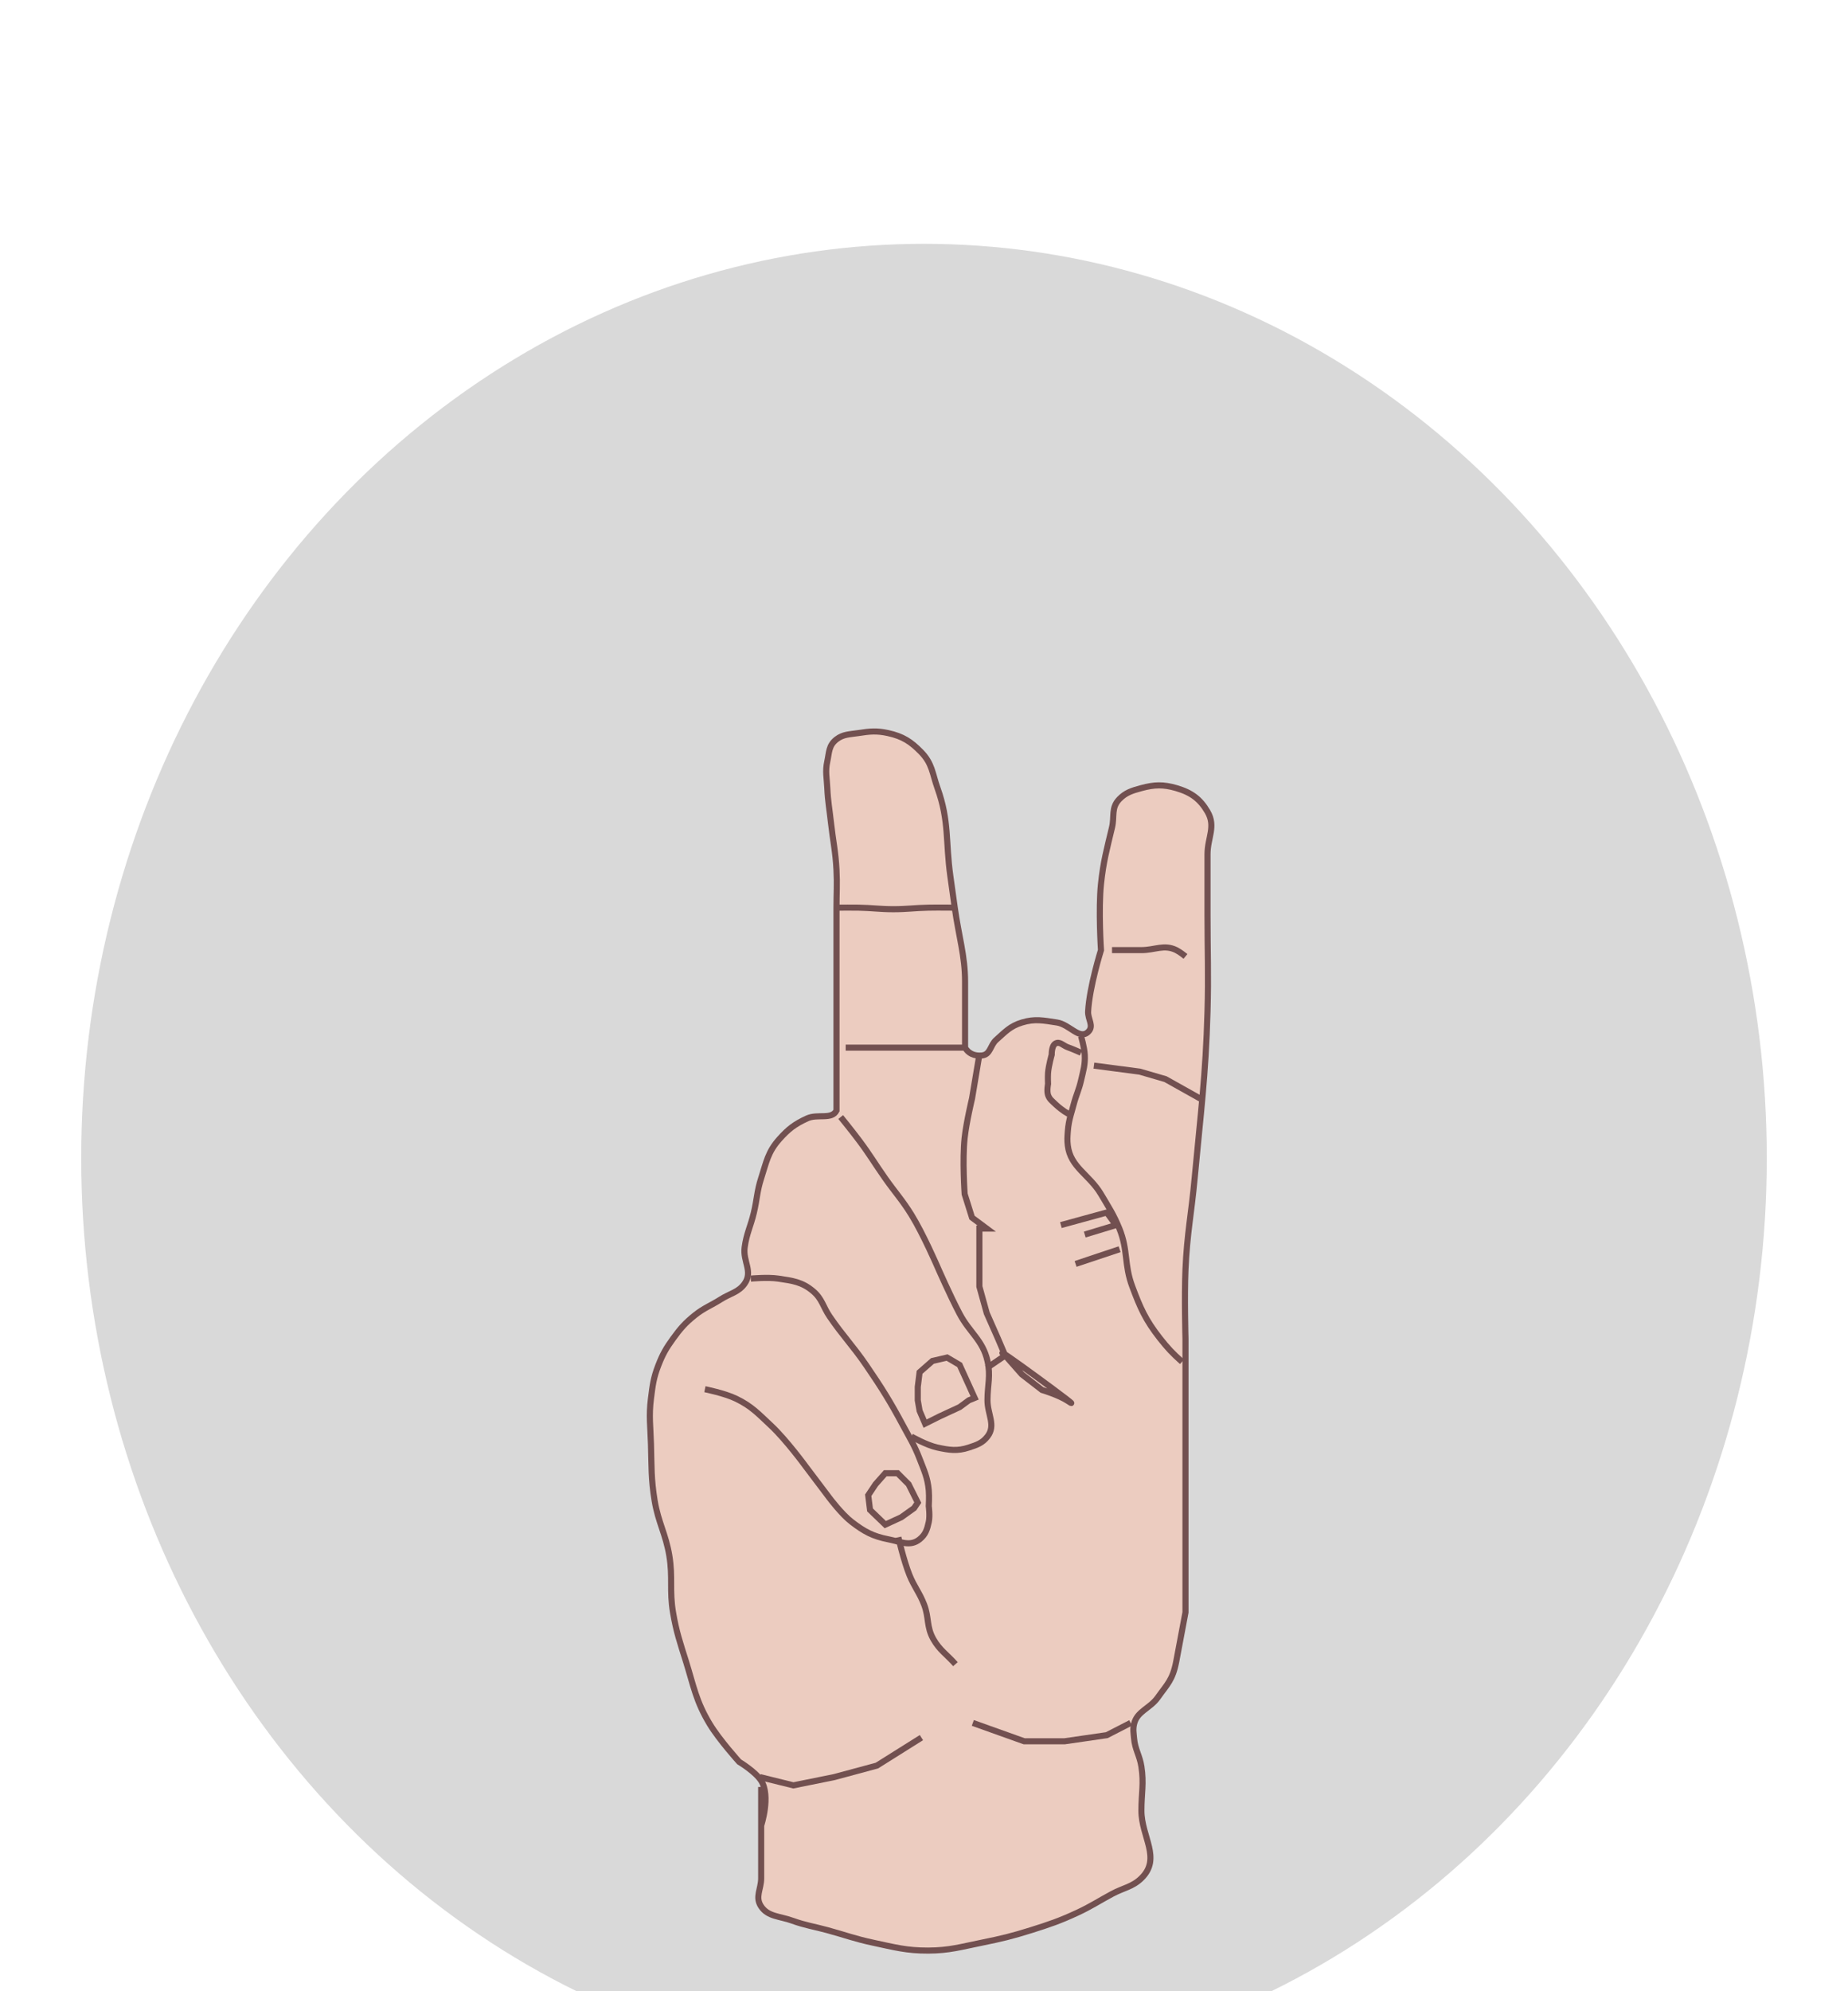 <svg width="91" height="98" viewBox="0 0 91 98" fill="none" xmlns="http://www.w3.org/2000/svg">
<g filter="url(#filter0_dd_140_48)">
<g filter="url(#filter1_d_140_48)">
<ellipse cx="45.5" cy="45" rx="41.5" ry="45" fill="#D9D9D9"/>
</g>
<g filter="url(#filter2_ddd_140_48)">
<path d="M37.482 72.439V70.581V69.845C37.482 69.845 37.963 68.396 37.482 67.639C37.196 67.188 36.397 66.71 36.397 66.71C36.397 66.71 35.417 65.626 34.95 64.852C34.268 63.722 34.158 62.983 33.774 61.755C33.483 60.827 33.302 60.306 33.141 59.355C32.958 58.276 33.138 57.647 32.96 56.568C32.782 55.493 32.414 54.933 32.236 53.858C32.058 52.779 32.087 52.161 32.055 51.071C32.03 50.194 31.945 49.697 32.055 48.826C32.137 48.183 32.178 47.813 32.417 47.2C32.627 46.661 32.791 46.366 33.141 45.884C33.499 45.391 33.73 45.119 34.226 44.723C34.671 44.368 35.004 44.258 35.492 43.948C35.958 43.653 36.37 43.6 36.668 43.174C37.086 42.578 36.577 42.085 36.668 41.394C36.758 40.716 36.961 40.359 37.12 39.69C37.279 39.028 37.271 38.639 37.482 37.987C37.737 37.203 37.807 36.697 38.387 36.052C38.814 35.576 39.125 35.328 39.743 35.045C40.266 34.806 40.951 35.122 41.191 34.658V33.961V31.948V29.471V27.071V25.058V24.671C41.191 23.945 41.228 23.538 41.191 22.813C41.144 21.902 41.02 21.398 40.919 20.491C40.846 19.826 40.769 19.455 40.738 18.787C40.715 18.274 40.629 17.977 40.738 17.471C40.834 17.029 40.801 16.689 41.191 16.387C41.522 16.131 41.836 16.146 42.276 16.078C42.832 15.991 43.175 15.959 43.723 16.078C44.464 16.239 44.86 16.506 45.351 17.007C45.912 17.578 45.91 18.073 46.165 18.787C46.75 20.419 46.559 21.429 46.798 23.123C46.884 23.727 46.931 24.066 47.014 24.671C47.213 26.092 47.522 27.04 47.522 28.31V31.561C47.681 31.841 47.974 31.98 48.336 31.948C48.786 31.909 48.745 31.452 49.06 31.174C49.498 30.788 49.734 30.504 50.326 30.323C50.958 30.129 51.383 30.223 52.044 30.323C52.672 30.417 53.157 31.193 53.582 30.787C53.888 30.494 53.562 30.173 53.582 29.781C53.643 28.584 54.215 26.761 54.215 26.761C54.215 26.761 54.084 24.775 54.215 23.51C54.329 22.411 54.501 21.804 54.758 20.723C54.888 20.176 54.704 19.758 55.12 19.329C55.433 19.006 55.737 18.914 56.205 18.787C56.845 18.614 57.288 18.602 57.924 18.787C58.682 19.008 59.103 19.335 59.461 19.948C59.887 20.679 59.461 21.223 59.461 22.039V25.058C59.461 26.902 59.513 27.937 59.461 29.781C59.371 32.992 59.124 34.785 58.828 37.987C58.666 39.742 58.452 40.719 58.376 42.477C58.318 43.807 58.376 45.884 58.376 45.884V50.219V53.626V56.8V59.355L57.924 61.755C57.747 62.692 57.475 62.886 57.019 63.535C56.63 64.09 55.985 64.216 55.843 64.852C55.783 65.119 55.821 65.277 55.843 65.548C55.89 66.104 56.119 66.389 56.205 66.942C56.335 67.781 56.205 68.263 56.205 69.11C56.205 70.41 57.206 71.46 56.205 72.439C55.766 72.868 55.322 72.909 54.758 73.213C54.086 73.574 53.737 73.818 53.039 74.142C52.191 74.535 51.684 74.709 50.778 74.993C49.845 75.287 49.304 75.418 48.336 75.613C47.324 75.816 46.752 75.995 45.713 76C44.639 76.005 44.042 75.834 43 75.613C42.1 75.422 41.622 75.234 40.738 74.993C40.068 74.811 39.669 74.762 39.02 74.529C38.394 74.303 37.821 74.336 37.482 73.832C37.165 73.36 37.482 72.983 37.482 72.439Z" fill="#ECCCC0"/>
<path d="M37.482 67.948C37.482 67.948 37.482 68.656 37.482 69.11C37.482 69.397 37.482 69.845 37.482 69.845M47.522 31.561C47.681 31.841 47.974 31.98 48.336 31.948C48.786 31.909 48.745 31.452 49.06 31.174C49.498 30.788 49.734 30.504 50.326 30.323C50.958 30.129 51.383 30.223 52.044 30.323C52.672 30.417 53.157 31.193 53.582 30.787C53.888 30.494 53.562 30.173 53.582 29.781C53.643 28.584 54.215 26.761 54.215 26.761C54.215 26.761 54.084 24.775 54.215 23.51C54.329 22.411 54.501 21.804 54.758 20.723C54.888 20.176 54.704 19.758 55.12 19.329C55.433 19.006 55.737 18.914 56.205 18.787C56.845 18.614 57.288 18.602 57.924 18.787C58.682 19.008 59.103 19.335 59.461 19.948C59.887 20.679 59.461 21.223 59.461 22.039C59.461 23.218 59.461 23.879 59.461 25.058C59.461 26.902 59.513 27.937 59.461 29.781C59.371 32.992 59.124 34.785 58.828 37.987C58.666 39.742 58.452 40.719 58.376 42.477C58.318 43.807 58.376 45.884 58.376 45.884V50.219V53.626V56.8V59.355C58.199 60.292 58.1 60.818 57.924 61.755C57.747 62.692 57.475 62.886 57.019 63.535C56.63 64.09 55.985 64.216 55.843 64.852C55.783 65.119 55.821 65.277 55.843 65.548C55.89 66.104 56.119 66.389 56.205 66.942C56.335 67.781 56.205 68.263 56.205 69.11C56.205 70.41 57.206 71.46 56.205 72.439C55.766 72.868 55.322 72.909 54.758 73.213C54.086 73.574 53.737 73.818 53.039 74.142C52.191 74.535 51.684 74.709 50.778 74.993C49.845 75.287 49.304 75.418 48.336 75.613C47.324 75.816 46.752 75.995 45.713 76C44.639 76.005 44.042 75.834 43 75.613C42.1 75.422 41.622 75.234 40.738 74.993C40.068 74.811 39.669 74.762 39.02 74.529C38.394 74.303 37.821 74.336 37.482 73.832C37.165 73.36 37.482 72.983 37.482 72.439C37.482 71.713 37.482 71.306 37.482 70.581C37.482 70.293 37.482 69.845 37.482 69.845M47.522 31.561C47.522 30.292 47.522 29.58 47.522 28.31C47.522 27.04 47.213 26.092 47.014 24.671M47.522 31.561C46.816 31.561 46.419 31.561 45.713 31.561C44.653 31.561 44.059 31.561 43 31.561C42.47 31.561 42.173 31.561 41.643 31.561M37.482 69.845C37.482 69.845 37.963 68.396 37.482 67.639C37.196 67.188 36.397 66.71 36.397 66.71C36.397 66.71 35.417 65.626 34.95 64.852C34.268 63.722 34.158 62.983 33.774 61.755C33.483 60.827 33.302 60.306 33.141 59.355C32.958 58.276 33.138 57.647 32.96 56.568C32.782 55.493 32.414 54.933 32.236 53.858C32.058 52.779 32.087 52.161 32.055 51.071C32.03 50.194 31.945 49.697 32.055 48.826C32.137 48.183 32.178 47.813 32.417 47.2C32.627 46.661 32.791 46.366 33.141 45.884C33.499 45.391 33.73 45.119 34.226 44.723C34.671 44.368 35.004 44.258 35.492 43.948C35.958 43.653 36.37 43.6 36.668 43.174C37.086 42.578 36.577 42.085 36.668 41.394C36.758 40.716 36.961 40.359 37.12 39.69C37.279 39.028 37.271 38.639 37.482 37.987C37.737 37.203 37.807 36.697 38.387 36.052C38.814 35.576 39.125 35.328 39.743 35.045C40.266 34.806 40.951 35.122 41.191 34.658V33.961C41.191 33.961 41.191 32.735 41.191 31.948C41.191 30.981 41.191 30.439 41.191 29.471C41.191 28.534 41.191 28.008 41.191 27.071C41.191 26.285 41.191 25.058 41.191 25.058C41.191 25.058 41.191 24.822 41.191 24.671M41.191 24.671C41.191 23.945 41.228 23.538 41.191 22.813C41.144 21.902 41.02 21.398 40.919 20.491C40.846 19.826 40.769 19.455 40.738 18.787C40.715 18.274 40.629 17.977 40.738 17.471C40.834 17.029 40.801 16.689 41.191 16.387C41.522 16.131 41.836 16.146 42.276 16.078C42.832 15.991 43.175 15.959 43.723 16.078C44.464 16.239 44.86 16.506 45.351 17.007C45.912 17.578 45.91 18.073 46.165 18.787C46.75 20.419 46.559 21.429 46.798 23.123C46.884 23.727 46.931 24.066 47.014 24.671M41.191 24.671C41.614 24.671 41.852 24.664 42.276 24.671C42.948 24.683 43.322 24.748 43.995 24.748C44.667 24.748 45.041 24.684 45.713 24.671C46.221 24.661 47.014 24.671 47.014 24.671M54.758 26.761C55.323 26.761 55.64 26.761 56.205 26.761C56.876 26.761 57.322 26.464 57.924 26.761C58.115 26.856 58.376 27.071 58.376 27.071" stroke="#725050" stroke-width="0.3"/>
<path d="M34.711 48.371C34.711 48.371 35.682 48.566 36.247 48.838C37.01 49.205 37.345 49.583 37.964 50.16C38.721 50.867 39.681 52.182 39.681 52.182L40.855 53.737C40.855 53.737 41.446 54.525 41.94 54.904C42.559 55.379 42.98 55.61 43.747 55.759C44.336 55.873 44.816 56.136 45.283 55.759C45.577 55.522 45.654 55.273 45.735 54.904C45.8 54.607 45.735 54.126 45.735 54.126C45.735 54.126 45.763 53.651 45.735 53.348C45.677 52.718 45.51 52.383 45.283 51.793C45.027 51.128 44.806 50.788 44.47 50.16C43.831 48.968 43.426 48.322 42.663 47.205C41.999 46.233 41.52 45.765 40.855 44.794C40.528 44.315 40.485 43.926 40.042 43.55C39.498 43.088 39.031 43.033 38.325 42.928C37.802 42.85 36.97 42.928 36.97 42.928" stroke="#725050" stroke-width="0.3"/>
<path d="M44.875 50.699C44.875 50.699 45.625 51.127 46.156 51.241C46.75 51.368 47.135 51.431 47.711 51.241C48.106 51.111 48.371 51.027 48.626 50.699C49.053 50.15 48.626 49.613 48.626 48.917C48.626 48.161 48.793 47.719 48.626 46.981C48.395 45.953 47.746 45.589 47.254 44.657C46.785 43.77 46.156 42.334 46.156 42.334C46.156 42.334 45.462 40.727 44.875 39.778C44.423 39.05 44.087 38.697 43.594 37.997C43.086 37.276 42.84 36.844 42.312 36.138C41.967 35.675 41.398 34.976 41.398 34.976M43.594 55.036L44.379 54.675L45.012 54.223L45.193 53.952L44.741 53.048L44.199 52.506H43.594L43.114 53.048L42.753 53.59L42.843 54.313L43.594 55.036ZM45.554 50.066L46.277 49.705L47.254 49.253L47.711 48.917L47.994 48.801L47.254 47.175L46.638 46.813L45.916 46.981L45.283 47.536L45.193 48.259V48.917L45.283 49.434L45.554 50.066Z" stroke="#725050" stroke-width="0.3"/>
<path d="M58.205 47.021C57.736 46.602 57.494 46.345 57.116 45.864C56.403 44.956 56.146 44.359 55.756 43.319C55.35 42.239 55.557 41.538 55.121 40.466C54.841 39.779 54.599 39.42 54.214 38.77C53.642 37.806 52.712 37.453 52.581 36.379C52.548 36.11 52.562 35.956 52.581 35.685C52.604 35.364 52.656 35.132 52.722 34.886M48.227 31.907L47.865 34.066C47.865 34.066 47.585 35.235 47.502 35.994C47.383 37.073 47.502 38.77 47.502 38.77L47.865 39.926L48.59 40.466H48.227V41.546V43.319L48.59 44.63L49.135 45.864C49.135 45.864 49.356 46.381 49.497 46.712M49.497 46.712C49.816 47.074 50.314 47.638 50.314 47.638L51.311 48.409C51.311 48.409 52.145 48.658 52.581 48.949C53.754 49.729 48.453 45.834 49.497 46.712ZM49.497 46.712C49.143 46.953 48.59 47.329 48.59 47.329M44.237 55.657C44.237 55.657 44.498 56.803 44.781 57.508C45.017 58.096 45.28 58.383 45.507 58.973C45.754 59.619 45.615 60.057 45.96 60.67C46.266 61.213 46.623 61.422 47.048 61.904M53.235 31C53.235 31 53.396 31.546 53.416 31.907C53.443 32.404 53.344 32.683 53.235 33.169C53.129 33.637 52.996 33.879 52.873 34.343C52.819 34.551 52.767 34.721 52.722 34.886M53.235 31.813C53.235 31.813 52.842 31.634 52.581 31.542C52.346 31.46 52.184 31.235 51.97 31.361C51.776 31.475 51.789 31.907 51.789 31.907C51.789 31.907 51.635 32.45 51.608 32.807C51.593 33.018 51.608 33.349 51.608 33.349C51.608 33.349 51.541 33.691 51.608 33.892C51.681 34.106 51.81 34.184 51.97 34.343C52.13 34.503 52.422 34.705 52.422 34.705L52.722 34.886" stroke="#725050" stroke-width="0.3"/>
<path d="M47.904 64.795L50.434 65.699H52.422L54.5 65.398L55.675 64.795" stroke="#725050" stroke-width="0.3"/>
<path d="M37.422 67.462L39.067 67.868L41.078 67.462L43.18 66.895L45.373 65.518" stroke="#725050" stroke-width="0.3"/>
<path d="M52.241 40.294L54.5 39.675L54.952 40.294L53.416 40.759" stroke="#725050" stroke-width="0.3"/>
<path d="M52.964 42.205L55.132 41.482" stroke="#725050" stroke-width="0.3"/>
<path d="M53.867 32.446L56.126 32.742L57.392 33.111L59.108 34.072" stroke="#725050" stroke-width="0.3"/>
</g>
</g>
<defs>
<filter id="filter0_dd_140_48" x="0" y="0" width="91" height="98" filterUnits="userSpaceOnUse" color-interpolation-filters="sRGB">
<feFlood flood-opacity="0" result="BackgroundImageFix"/>
<feColorMatrix in="SourceAlpha" type="matrix" values="0 0 0 0 0 0 0 0 0 0 0 0 0 0 0 0 0 0 127 0" result="hardAlpha"/>
<feOffset dy="4"/>
<feGaussianBlur stdDeviation="2"/>
<feComposite in2="hardAlpha" operator="out"/>
<feColorMatrix type="matrix" values="0 0 0 0 0 0 0 0 0 0 0 0 0 0 0 0 0 0 0.25 0"/>
<feBlend mode="normal" in2="BackgroundImageFix" result="effect1_dropShadow_140_48"/>
<feColorMatrix in="SourceAlpha" type="matrix" values="0 0 0 0 0 0 0 0 0 0 0 0 0 0 0 0 0 0 127 0" result="hardAlpha"/>
<feOffset dy="4"/>
<feGaussianBlur stdDeviation="2"/>
<feComposite in2="hardAlpha" operator="out"/>
<feColorMatrix type="matrix" values="0 0 0 0 0 0 0 0 0 0 0 0 0 0 0 0 0 0 0.25 0"/>
<feBlend mode="normal" in2="effect1_dropShadow_140_48" result="effect2_dropShadow_140_48"/>
<feBlend mode="normal" in="SourceGraphic" in2="effect2_dropShadow_140_48" result="shape"/>
</filter>
<filter id="filter1_d_140_48" x="0" y="0" width="91" height="98" filterUnits="userSpaceOnUse" color-interpolation-filters="sRGB">
<feFlood flood-opacity="0" result="BackgroundImageFix"/>
<feColorMatrix in="SourceAlpha" type="matrix" values="0 0 0 0 0 0 0 0 0 0 0 0 0 0 0 0 0 0 127 0" result="hardAlpha"/>
<feOffset dy="4"/>
<feGaussianBlur stdDeviation="2"/>
<feComposite in2="hardAlpha" operator="out"/>
<feColorMatrix type="matrix" values="0 0 0 0 0 0 0 0 0 0 0 0 0 0 0 0 0 0 0.25 0"/>
<feBlend mode="normal" in2="BackgroundImageFix" result="effect1_dropShadow_140_48"/>
<feBlend mode="normal" in="SourceGraphic" in2="effect1_dropShadow_140_48" result="shape"/>
</filter>
<filter id="filter2_ddd_140_48" x="27.85" y="15.85" width="35.95" height="68.3" filterUnits="userSpaceOnUse" color-interpolation-filters="sRGB">
<feFlood flood-opacity="0" result="BackgroundImageFix"/>
<feColorMatrix in="SourceAlpha" type="matrix" values="0 0 0 0 0 0 0 0 0 0 0 0 0 0 0 0 0 0 127 0" result="hardAlpha"/>
<feOffset dy="4"/>
<feGaussianBlur stdDeviation="2"/>
<feComposite in2="hardAlpha" operator="out"/>
<feColorMatrix type="matrix" values="0 0 0 0 0 0 0 0 0 0 0 0 0 0 0 0 0 0 0.25 0"/>
<feBlend mode="normal" in2="BackgroundImageFix" result="effect1_dropShadow_140_48"/>
<feColorMatrix in="SourceAlpha" type="matrix" values="0 0 0 0 0 0 0 0 0 0 0 0 0 0 0 0 0 0 127 0" result="hardAlpha"/>
<feOffset dy="4"/>
<feGaussianBlur stdDeviation="2"/>
<feComposite in2="hardAlpha" operator="out"/>
<feColorMatrix type="matrix" values="0 0 0 0 0 0 0 0 0 0 0 0 0 0 0 0 0 0 0.25 0"/>
<feBlend mode="normal" in2="effect1_dropShadow_140_48" result="effect2_dropShadow_140_48"/>
<feColorMatrix in="SourceAlpha" type="matrix" values="0 0 0 0 0 0 0 0 0 0 0 0 0 0 0 0 0 0 127 0" result="hardAlpha"/>
<feOffset dy="4"/>
<feGaussianBlur stdDeviation="2"/>
<feComposite in2="hardAlpha" operator="out"/>
<feColorMatrix type="matrix" values="0 0 0 0 0 0 0 0 0 0 0 0 0 0 0 0 0 0 0.25 0"/>
<feBlend mode="normal" in2="effect2_dropShadow_140_48" result="effect3_dropShadow_140_48"/>
<feBlend mode="normal" in="SourceGraphic" in2="effect3_dropShadow_140_48" result="shape"/>
</filter>
</defs>
</svg>
